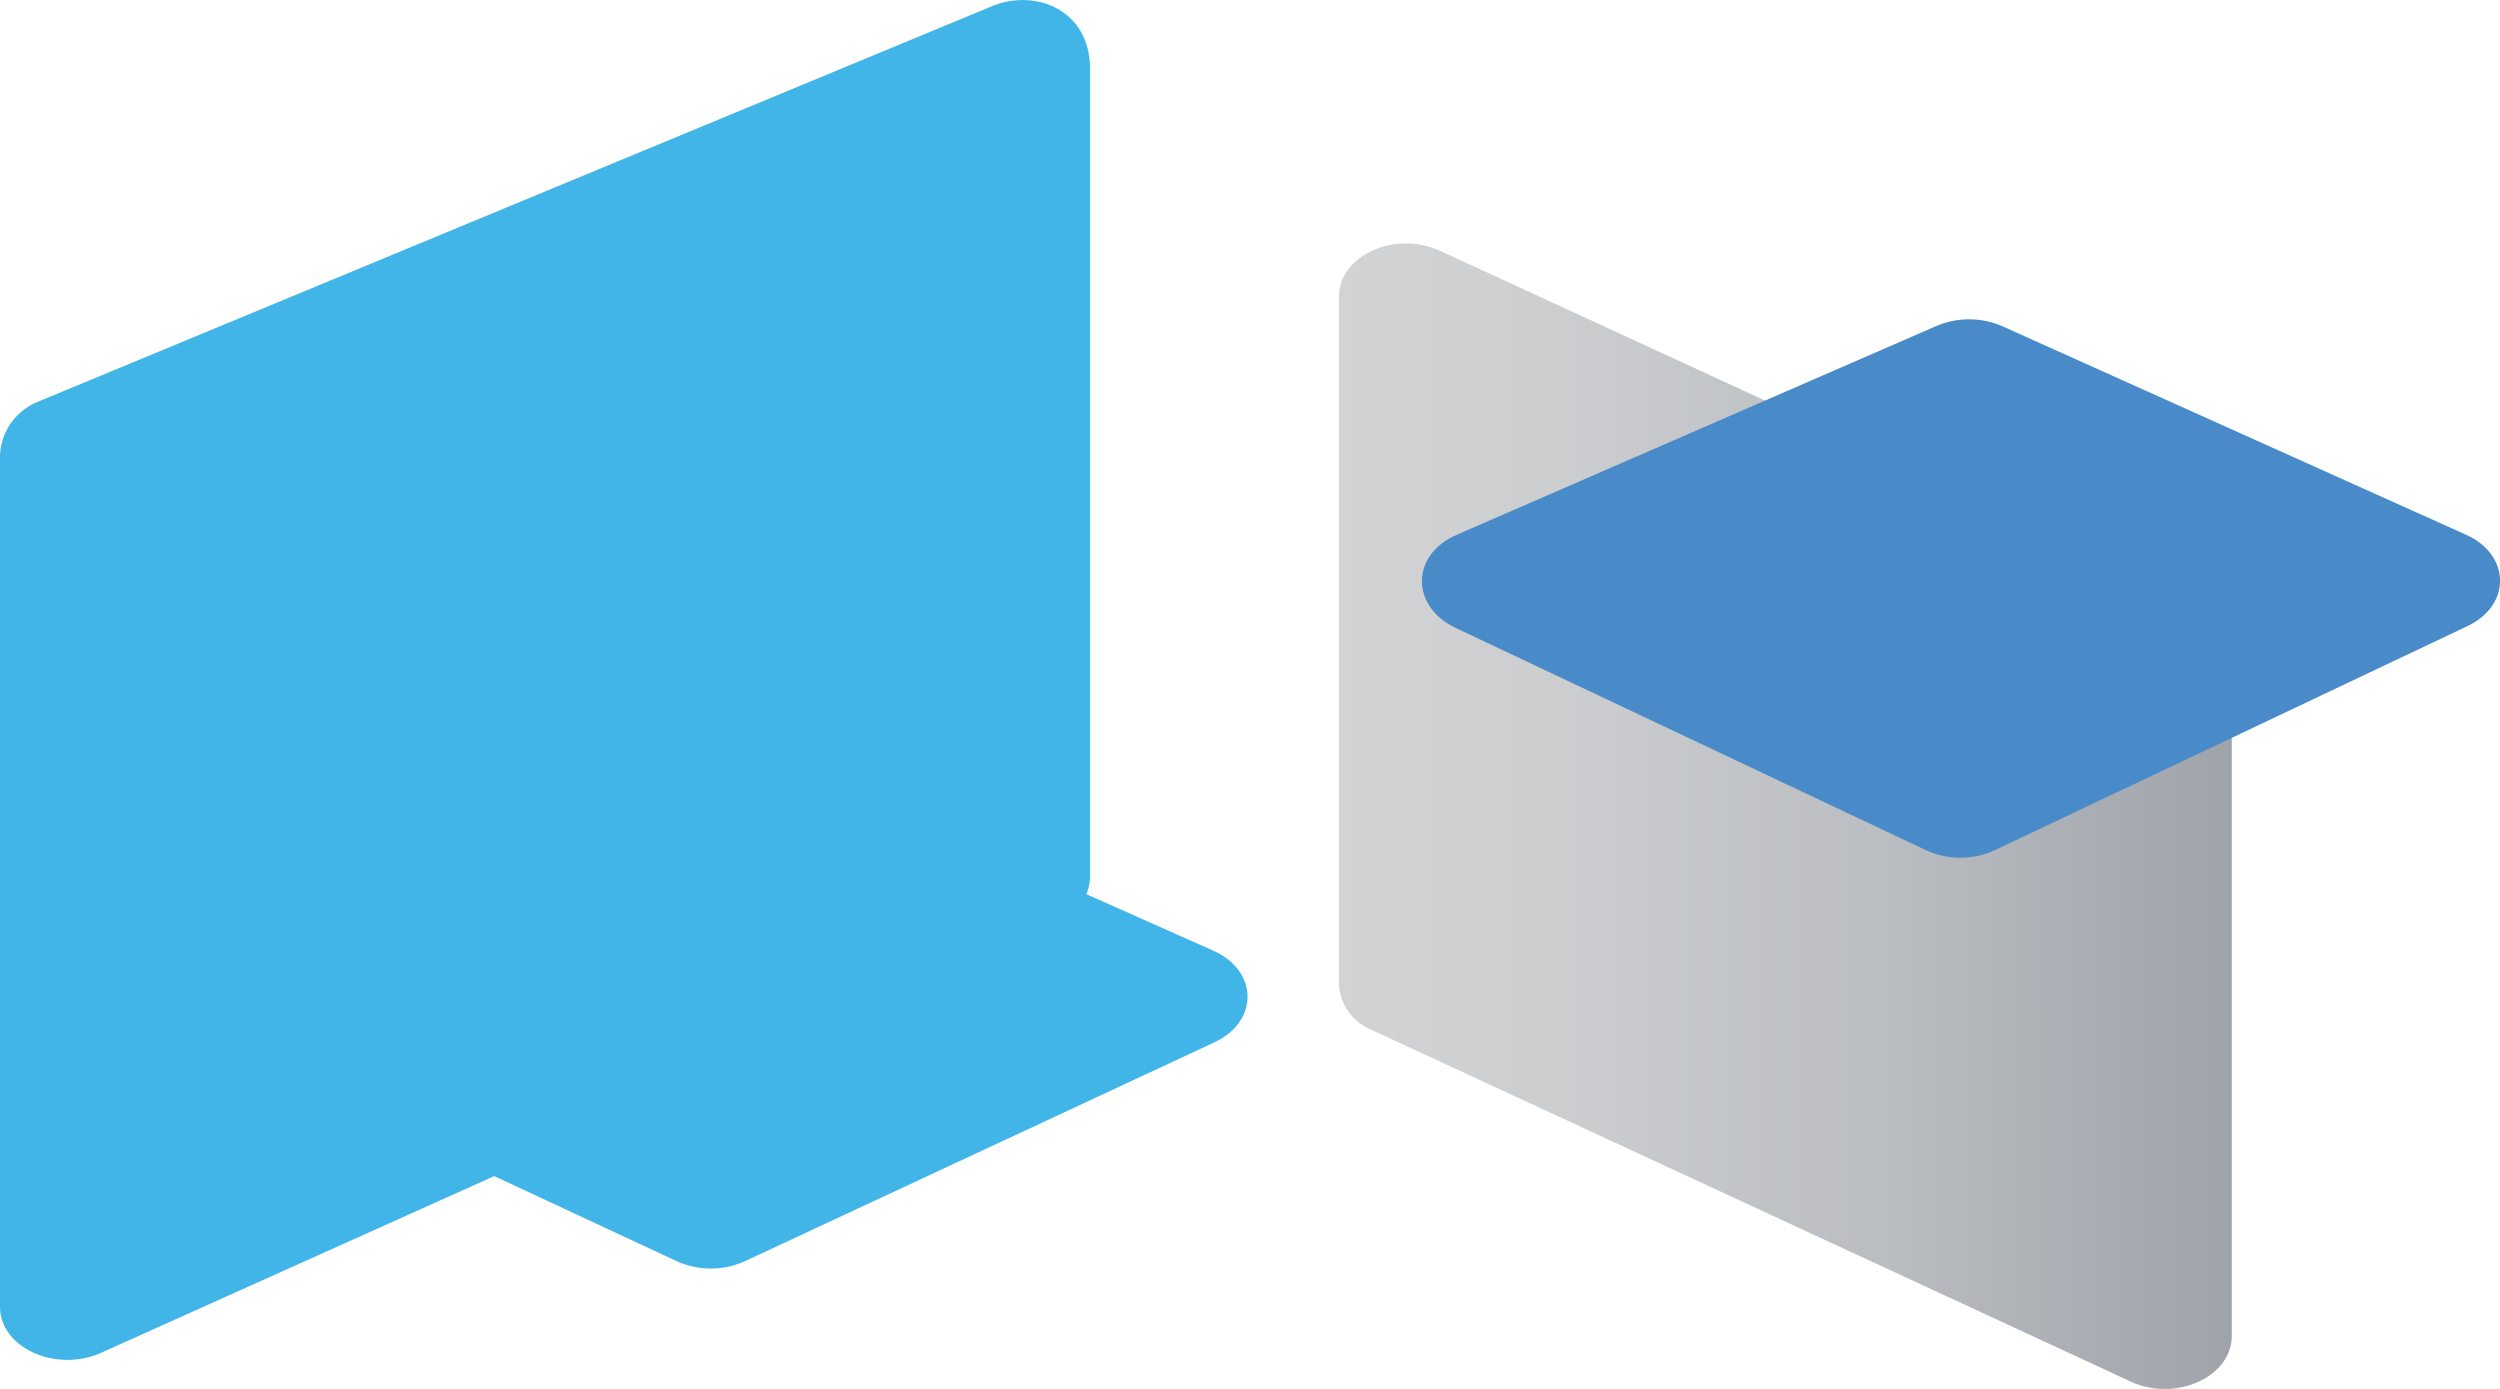 <svg width="450" height="250" viewBox="0 0 450 250" fill="none" xmlns="http://www.w3.org/2000/svg">
<path d="M241.016 53.351V177.212C241.098 178.987 241.704 180.703 242.761 182.159C243.819 183.614 245.284 184.748 246.986 185.427L383.549 248.697C391.622 252.43 401.719 247.846 401.719 240.482V116.296C401.63 114.516 401.02 112.796 399.958 111.337C398.897 109.879 397.428 108.741 395.723 108.055L259.186 45.136C251.088 41.429 241.016 45.987 241.016 53.351Z" fill="url(#paint0_linear_232_4125)"/>
<g style="mix-blend-mode:multiply">
<path d="M262.223 96.258L348.532 58.687C350.39 57.887 352.403 57.474 354.437 57.474C356.472 57.474 358.484 57.887 360.342 58.687L443.9 96.258C451.921 99.865 452.077 108.932 444.16 112.689L359.097 153.016C357.153 153.919 355.024 154.388 352.867 154.388C350.71 154.388 348.58 153.919 346.637 153.016L261.834 112.94C253.839 108.982 253.995 99.815 262.223 96.258Z" fill="#498AC9"/>
</g>
<g style="mix-blend-mode:multiply">
<path d="M8.66195e-05 82.807V235.247C8.66195e-05 242.561 10.02 247.144 18.17 243.513L190.113 166.241C191.842 165.569 193.335 164.433 194.415 162.968C195.496 161.504 196.12 159.771 196.213 157.975V12.373C196.213 1.703 186.142 -2.33 178.043 1.327L6.1 72.613C4.185 73.577 2.594 75.048 1.513 76.854C0.433 78.659 -0.092 80.724 8.66195e-05 82.807Z" fill="#42B5E8"/>
</g>
<g style="mix-blend-mode:multiply">
<path d="M37.327 171.075L121.352 133.253C123.226 132.43 125.262 132.003 127.322 132.003C129.382 132.003 131.418 132.43 133.292 133.253L218.407 171.125C226.506 174.732 226.636 183.874 218.615 187.606L134.097 227.006C132.174 227.885 130.073 228.34 127.945 228.34C125.817 228.34 123.716 227.885 121.793 227.006L37.172 187.556C29.203 183.924 29.28 174.707 37.327 171.075Z" fill="#42B5E8"/>
</g>
<defs>
<linearGradient id="paint0_linear_232_4125" x1="240.964" y1="146.904" x2="401.719" y2="146.904" gradientUnits="userSpaceOnUse">
<stop stop-color="#D1D3D4"/>
<stop offset="0.26" stop-color="#CBCDCF"/>
<stop offset="0.61" stop-color="#BABDC1"/>
<stop offset="1" stop-color="#9FA3AA"/>
</linearGradient>
</defs>
</svg>
